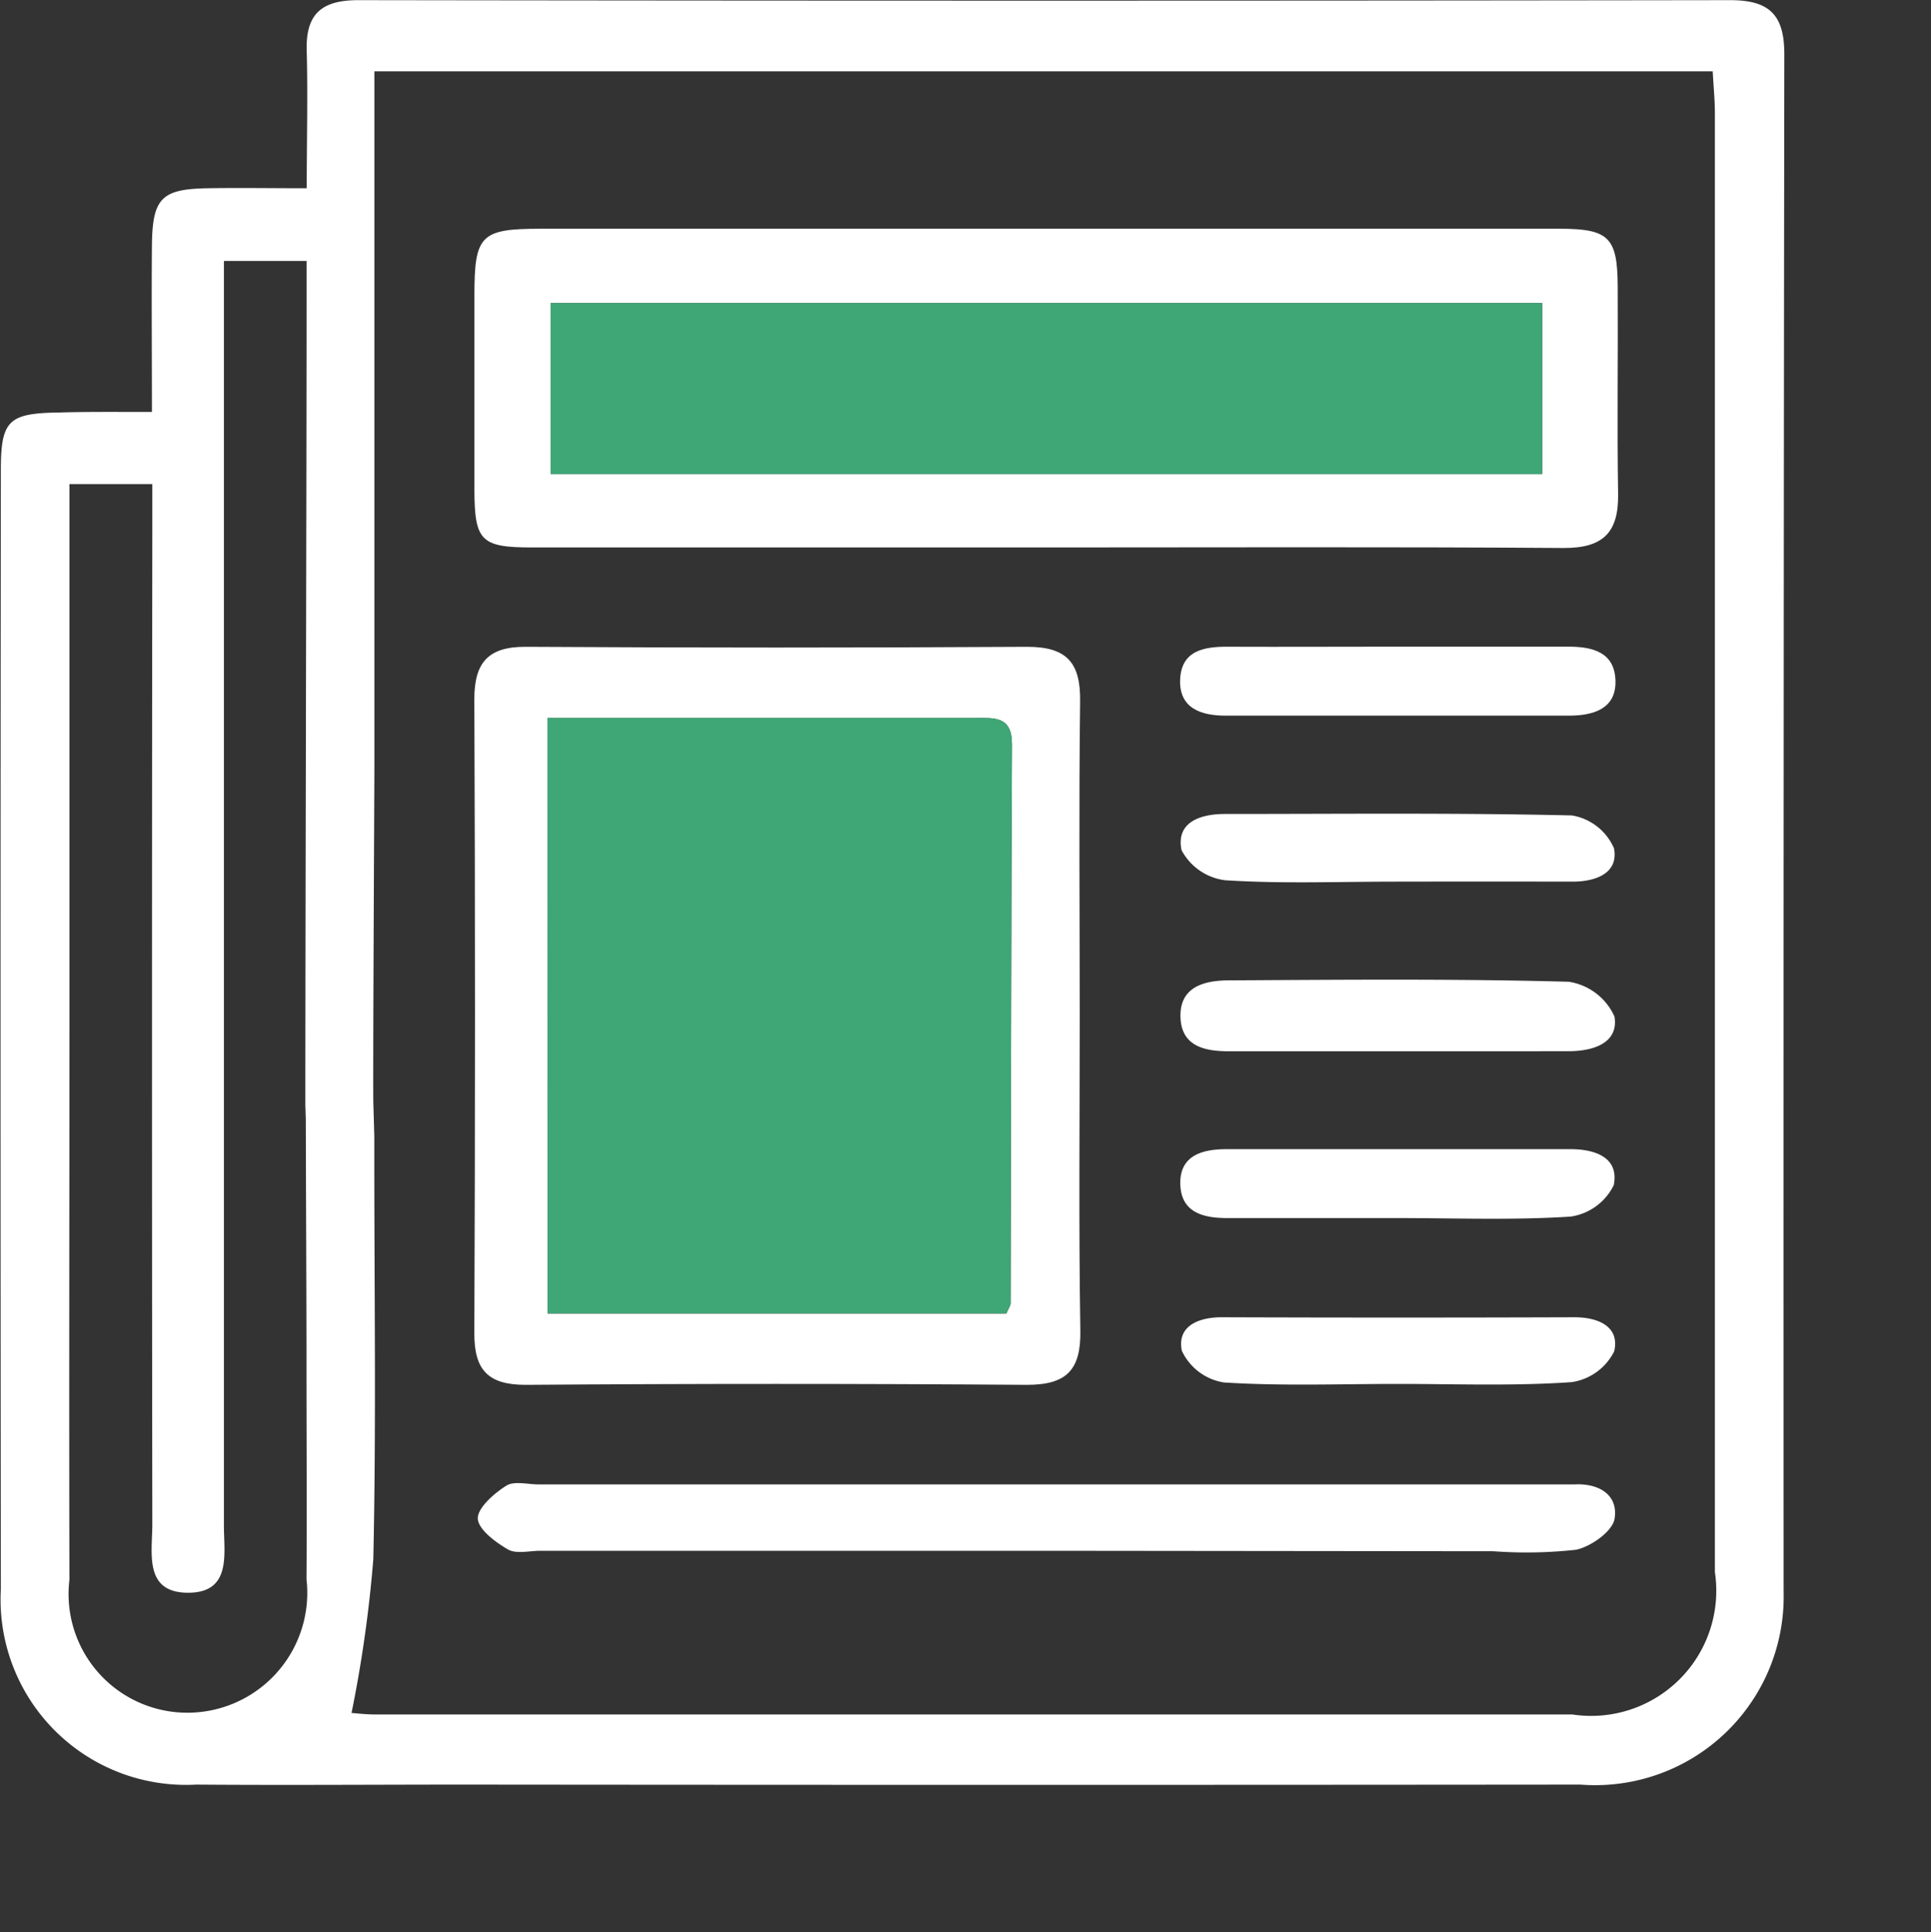 <svg xmlns="http://www.w3.org/2000/svg" width="25.0" height="25.010" viewBox="0 0 25.0 25.010">
  <rect x="0" y="0" width="25.0" height="25.010" fill="#333333" stroke="none"/>
  <g id="Grupo_291" data-name="Grupo 291" transform="translate(643 3228)">
    <path id="Trazado_103" data-name="Trazado 103" d="M122.868,224.891c0-.773-.006-1.467,0-2.16.007-.608.125-.726.721-.736.406-.007.813,0,1.283,0,0-.634.015-1.2,0-1.769-.017-.483.186-.666.668-.666q8.881.013,17.762,0c.508,0,.7.191.7.7q-.013,9.954-.009,19.908a2.441,2.441,0,0,1-2.63,2.492q-7.217.007-14.435,0c-1.163,0-2.325.009-3.488,0a2.4,2.4,0,0,1-2.528-2.53q-.008-7.244,0-14.488c0-.642.1-.735.752-.744C122.029,224.887,122.4,224.891,122.868,224.891Zm1.986,8.971c0-2.128.016-8.215.016-10.343v-.583H123.8v.654q0,7.86,0,15.719c0,.361.1.857-.447.867-.595.01-.48-.512-.48-.885q-.008-6.411,0-12.822c0-.208,0-.416,0-.644h-1.073v7.1c0,2.361-.006,4.721,0,7.082a1.537,1.537,0,0,0,1.561,1.722A1.552,1.552,0,0,0,124.869,240c.006-.894,0-1.788,0-2.682,0-1.019-.007-2.258-.009-3.277m.887.23c0,.107,0,.215,0,.322,0,1.717.025,3.434-.013,5.15a16.767,16.767,0,0,1-.282,1.99c.031,0,.168.019.305.019q7.752,0,15.5,0a1.62,1.62,0,0,0,1.846-1.843q0-9.443,0-18.885c0-.174-.018-.347-.028-.543H125.748v1.58q0,3.729,0,7.457c0,.125-.021,4.21-.013,4.334" transform="translate(-763.901 -3447.558)" fill="#fff" fill-rule="evenodd"/>
    <path id="Trazado_104" data-name="Trazado 104" d="M185.489,251.253q-3.3,0-6.6,0c-.664,0-.746-.084-.749-.739,0-.84,0-1.68,0-2.521,0-.782.078-.865.853-.866q4.8,0,9.6,0c1.2,0,2.4,0,3.593,0,.646,0,.753.113.756.752.005.894-.009,1.788.005,2.681.008.5-.194.7-.7.7C189.994,251.244,187.741,251.253,185.489,251.253Zm6.475-3.164H179.127V250.3h12.837Z" transform="translate(-814.998 -3472.166)" fill="#fff" fill-rule="evenodd"/>
    <path id="Trazado_105" data-name="Trazado 105" d="M185.943,302.276c0,1.359-.014,2.718.008,4.077.008.51-.181.7-.691.7q-3.245-.024-6.49,0c-.486,0-.667-.19-.665-.67q.017-4.1,0-8.207c0-.472.179-.68.667-.677q3.245.019,6.491,0c.519,0,.692.211.685.708C185.931,299.558,185.943,300.917,185.943,302.276Zm-6.89-3.856v7.71h5.94c.029-.07.055-.1.055-.134.006-2.412.006-4.824.018-7.236,0-.365-.23-.339-.465-.339h-5.548Z" transform="translate(-814.964 -3517.126)" fill="#fff" fill-rule="evenodd"/>
    <path id="Trazado_106" data-name="Trazado 106" d="M185.882,399.277h-6.543c-.143,0-.314.045-.422-.018-.163-.094-.386-.262-.389-.4s.21-.324.368-.424c.1-.065.278-.017.421-.017h13.139c.089,0,.179,0,.268,0,.321-.017.572.136.521.446-.027.162-.308.361-.5.4a5.871,5.871,0,0,1-1.069.019Z" transform="translate(-815.342 -3607.202)" fill="#fff" fill-rule="evenodd"/>
    <path id="Trazado_107" data-name="Trazado 107" d="M266.067,338.6q-1.073,0-2.146,0c-.306,0-.611-.058-.63-.427-.021-.408.307-.49.626-.491,1.466-.008,2.933-.022,4.4.018a.778.778,0,0,1,.592.45c.057.342-.273.448-.587.449C267.569,338.6,266.818,338.6,266.067,338.6Z" transform="translate(-891.007 -3552.991)" fill="#fff" fill-rule="evenodd"/>
    <path id="Trazado_108" data-name="Trazado 108" d="M266.1,297.538c.733,0,1.466,0,2.2,0,.319,0,.6.073.611.44s-.29.453-.6.453q-2.226,0-4.453,0c-.31,0-.6-.095-.583-.47s.312-.425.626-.422C264.638,297.542,265.371,297.538,266.1,297.538Z" transform="translate(-890.996 -3517.167)" fill="#fff" fill-rule="evenodd"/>
    <path id="Trazado_109" data-name="Trazado 109" d="M266.171,379.283c-.751,0-1.5.029-2.252-.019a.725.725,0,0,1-.543-.41c-.065-.318.211-.435.523-.434q2.28.008,4.559,0c.311,0,.589.121.516.44a.734.734,0,0,1-.552.4C267.674,379.312,266.922,379.283,266.171,379.283Z" transform="translate(-891.075 -3589.368)" fill="#fff" fill-rule="evenodd"/>
    <path id="Trazado_110" data-name="Trazado 110" d="M266.134,318.564c-.732,0-1.466.029-2.2-.018a.742.742,0,0,1-.565-.39c-.074-.357.236-.467.555-.468,1.5,0,3-.016,4.5.019a.723.723,0,0,1,.544.426c.061.319-.232.431-.534.431Q267.286,318.562,266.134,318.564Z" transform="translate(-891.072 -3535.151)" fill="#fff" fill-rule="evenodd"/>
    <path id="Trazado_111" data-name="Trazado 111" d="M266.08,359.04q-1.1,0-2.2,0c-.315,0-.6-.075-.606-.446s.295-.446.6-.446q2.226,0,4.452,0c.319,0,.631.108.56.465a.739.739,0,0,1-.558.408C267.583,359.069,266.831,359.04,266.08,359.04Z" transform="translate(-890.993 -3571.272)" fill="#fff" fill-rule="evenodd"/>
    <path id="Trazado_112" data-name="Trazado 112" d="M200.154,256.105v2.214H187.317v-2.214Z" transform="translate(-823.188 -3480.182)" fill="#3fa676" fill-rule="evenodd"/>
    <path id="Trazado_113" data-name="Trazado 113" d="M186.942,306.143h5.548c.235,0,.467-.026.466.339-.012,2.412-.012,4.824-.018,7.236,0,.032-.025.064-.055.134h-5.94Z" transform="translate(-822.854 -3524.849)" fill="#3fa676" fill-rule="evenodd"/>
  </g>
</svg>

